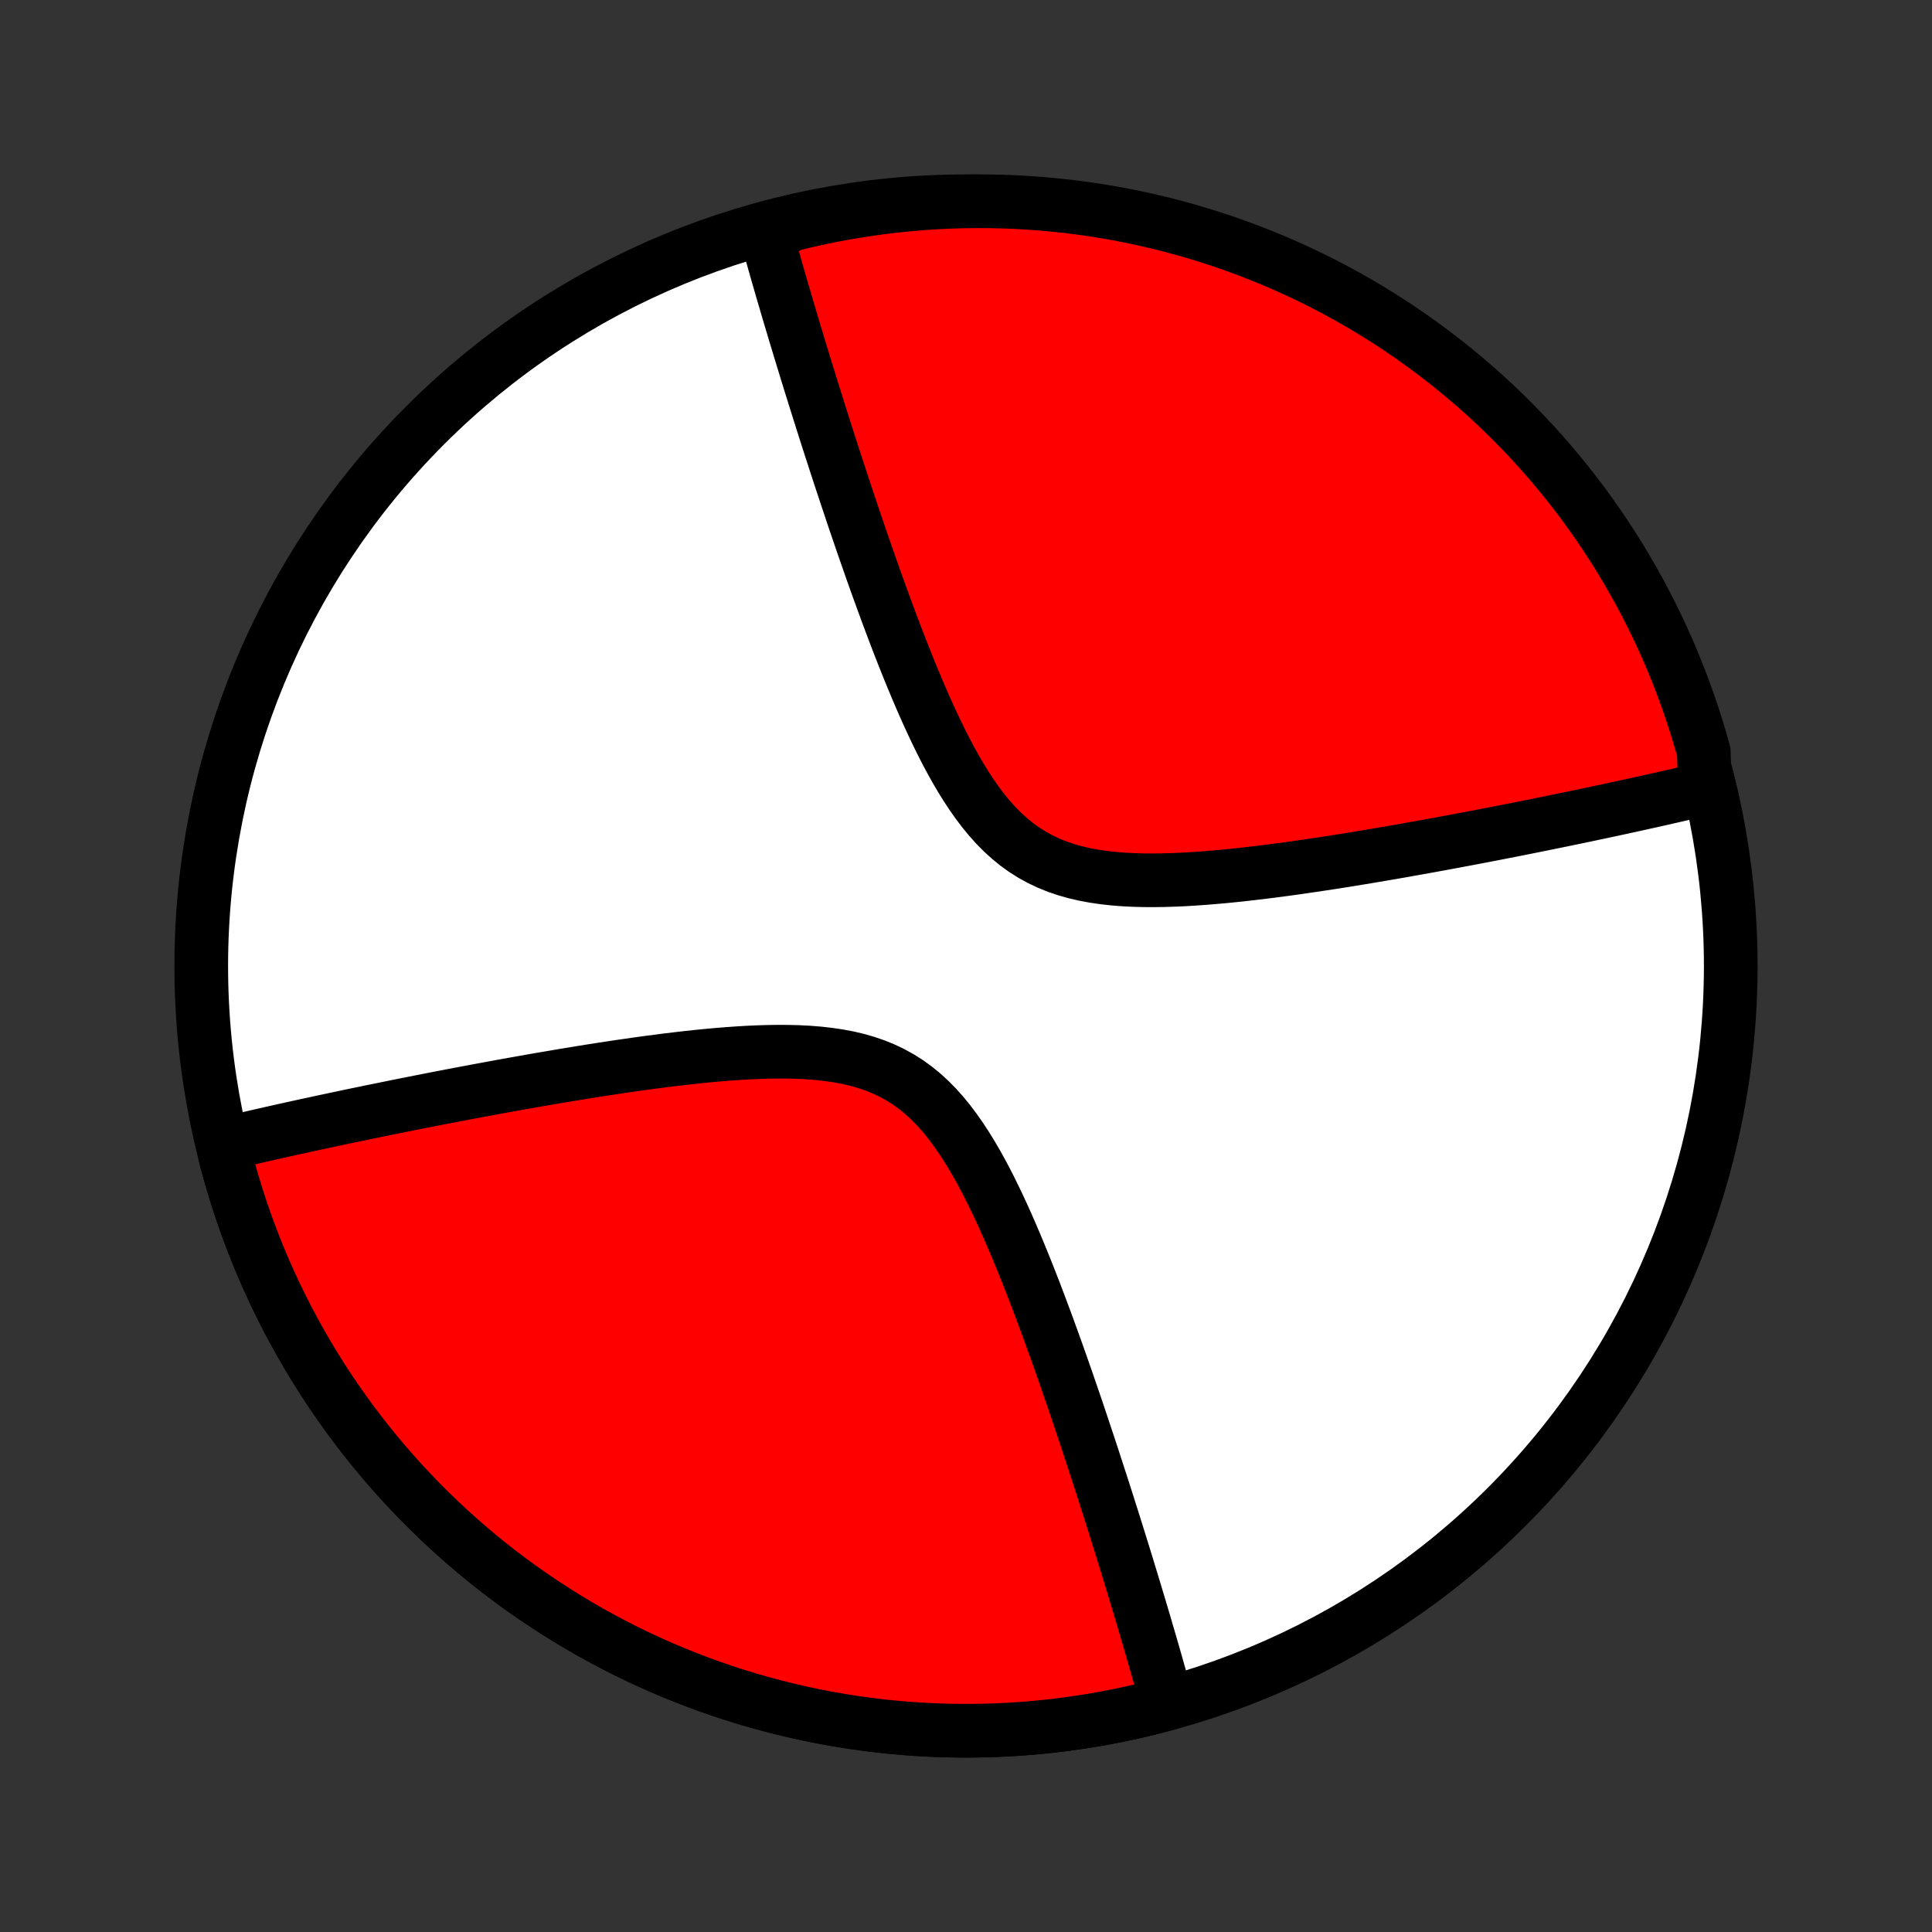 <?xml version="1.0" encoding="utf-8" standalone="no"?>
<!DOCTYPE svg PUBLIC "-//W3C//DTD SVG 1.1//EN"
  "http://www.w3.org/Graphics/SVG/1.1/DTD/svg11.dtd">
<!-- Created with matplotlib (http://matplotlib.org/) -->
<svg height="72pt" version="1.1" viewBox="0 0 72 72" width="72pt" xmlns="http://www.w3.org/2000/svg" xmlns:xlink="http://www.w3.org/1999/xlink">
 <rect x="0" y="0" width="72" height="72" fill="#333333" stroke="none"/>
 <defs>
  <style type="text/css">
*{stroke-linecap:butt;stroke-linejoin:round;}
  </style>
 </defs>
 <g id="figure_1">
  <g id="patch_1">
   <path d="
M0 72
L72 72
L72 0
L0 0
z
" style="fill:none;"/>
  </g>
  <g id="axes_1">
   <g id="PatchCollection_1">
    <defs>
     <path d="
M36 -7.5
C43.558 -7.5 50.808 -10.503 56.153 -15.848
C61.497 -21.192 64.5 -28.442 64.5 -36
C64.5 -43.558 61.497 -50.808 56.153 -56.153
C50.808 -61.497 43.558 -64.5 36 -64.5
C28.442 -64.5 21.192 -61.497 15.848 -56.153
C10.503 -50.808 7.5 -43.558 7.5 -36
C7.5 -28.442 10.503 -21.192 15.848 -15.848
C21.192 -10.503 28.442 -7.5 36 -7.5
z
" id="C0_0_a811fe30f3"/>
     <path d="
M43.504 -8.506
L43.456 -8.678
L43.408 -8.852
L43.36 -9.027
L43.311 -9.203
L43.261 -9.38
L43.211 -9.559
L43.16 -9.738
L43.109 -9.919
L43.057 -10.102
L43.004 -10.286
L42.951 -10.471
L42.897 -10.658
L42.842 -10.846
L42.787 -11.036
L42.73 -11.227
L42.674 -11.421
L42.616 -11.616
L42.558 -11.813
L42.498 -12.012
L42.438 -12.213
L42.377 -12.415
L42.316 -12.62
L42.253 -12.827
L42.19 -13.037
L42.125 -13.248
L42.06 -13.462
L41.994 -13.678
L41.927 -13.897
L41.858 -14.118
L41.789 -14.342
L41.718 -14.568
L41.647 -14.797
L41.574 -15.029
L41.501 -15.264
L41.425 -15.502
L41.349 -15.742
L41.272 -15.986
L41.193 -16.233
L41.113 -16.483
L41.031 -16.736
L40.948 -16.992
L40.864 -17.252
L40.778 -17.515
L40.691 -17.782
L40.602 -18.052
L40.511 -18.326
L40.419 -18.603
L40.325 -18.884
L40.23 -19.169
L40.133 -19.457
L40.033 -19.749
L39.932 -20.044
L39.829 -20.344
L39.724 -20.647
L39.617 -20.953
L39.508 -21.264
L39.397 -21.577
L39.283 -21.895
L39.167 -22.215
L39.049 -22.54
L38.928 -22.867
L38.805 -23.197
L38.679 -23.53
L38.551 -23.867
L38.419 -24.205
L38.285 -24.546
L38.148 -24.889
L38.007 -25.233
L37.863 -25.579
L37.716 -25.926
L37.565 -26.273
L37.41 -26.62
L37.251 -26.966
L37.087 -27.311
L36.919 -27.654
L36.746 -27.994
L36.567 -28.33
L36.383 -28.662
L36.192 -28.987
L35.995 -29.306
L35.79 -29.617
L35.578 -29.919
L35.358 -30.21
L35.129 -30.489
L34.89 -30.756
L34.642 -31.007
L34.383 -31.243
L34.114 -31.463
L33.834 -31.665
L33.543 -31.849
L33.242 -32.015
L32.93 -32.163
L32.608 -32.294
L32.277 -32.407
L31.937 -32.504
L31.589 -32.585
L31.234 -32.651
L30.872 -32.704
L30.506 -32.745
L30.135 -32.775
L29.76 -32.794
L29.383 -32.804
L29.003 -32.806
L28.623 -32.801
L28.241 -32.789
L27.86 -32.772
L27.479 -32.749
L27.099 -32.722
L26.72 -32.691
L26.343 -32.657
L25.968 -32.619
L25.596 -32.579
L25.226 -32.536
L24.86 -32.492
L24.496 -32.445
L24.136 -32.398
L23.78 -32.349
L23.427 -32.298
L23.078 -32.248
L22.733 -32.196
L22.392 -32.144
L22.055 -32.091
L21.722 -32.038
L21.394 -31.984
L21.069 -31.931
L20.749 -31.877
L20.433 -31.823
L20.121 -31.77
L19.813 -31.716
L19.51 -31.662
L19.21 -31.609
L18.915 -31.556
L18.623 -31.503
L18.336 -31.45
L18.052 -31.398
L17.773 -31.346
L17.497 -31.294
L17.225 -31.243
L16.956 -31.192
L16.692 -31.141
L16.431 -31.091
L16.173 -31.041
L15.919 -30.991
L15.668 -30.942
L15.42 -30.893
L15.176 -30.844
L14.934 -30.796
L14.696 -30.748
L14.461 -30.7
L14.229 -30.653
L13.999 -30.606
L13.772 -30.56
L13.548 -30.513
L13.327 -30.468
L13.108 -30.422
L12.891 -30.377
L12.678 -30.331
L12.466 -30.287
L12.257 -30.242
L12.05 -30.198
L11.845 -30.154
L11.642 -30.11
L11.441 -30.067
L11.242 -30.023
L11.045 -29.98
L10.85 -29.937
L10.657 -29.894
L10.466 -29.852
L10.276 -29.809
L10.088 -29.767
L9.901 -29.724
L9.717 -29.682
L9.533 -29.64
L9.351 -29.598
L9.171 -29.557
L8.991 -29.515
L8.813 -29.473
L8.637 -29.431
L8.461 -29.39
L8.407 -28.865
L8.536 -28.385
L8.673 -27.907
L8.819 -27.431
L8.972 -26.958
L9.134 -26.488
L9.304 -26.02
L9.483 -25.556
L9.669 -25.095
L9.863 -24.637
L10.066 -24.182
L10.276 -23.732
L10.494 -23.285
L10.72 -22.841
L10.953 -22.402
L11.194 -21.967
L11.443 -21.536
L11.699 -21.11
L11.963 -20.688
L12.234 -20.271
L12.512 -19.858
L12.797 -19.451
L13.089 -19.049
L13.389 -18.651
L13.695 -18.259
L14.008 -17.873
L14.328 -17.492
L14.654 -17.116
L14.987 -16.747
L15.326 -16.383
L15.671 -16.025
L16.023 -15.673
L16.381 -15.328
L16.745 -14.988
L17.114 -14.656
L17.49 -14.329
L17.871 -14.009
L18.257 -13.696
L18.649 -13.39
L19.047 -13.091
L19.449 -12.798
L19.856 -12.513
L20.269 -12.235
L20.686 -11.964
L21.108 -11.7
L21.534 -11.444
L21.965 -11.195
L22.4 -10.954
L22.839 -10.721
L23.282 -10.495
L23.729 -10.277
L24.18 -10.067
L24.634 -9.864
L25.092 -9.67
L25.554 -9.484
L26.018 -9.305
L26.485 -9.135
L26.956 -8.973
L27.429 -8.819
L27.904 -8.674
L28.383 -8.537
L28.863 -8.408
L29.346 -8.288
L29.83 -8.176
L30.317 -8.072
L30.805 -7.977
L31.295 -7.891
L31.786 -7.813
L32.279 -7.744
L32.773 -7.683
L33.267 -7.631
L33.763 -7.588
L34.259 -7.553
L34.756 -7.527
L35.253 -7.51
L35.75 -7.501
L36.248 -7.501
L36.745 -7.51
L37.242 -7.527
L37.739 -7.553
L38.235 -7.588
L38.73 -7.631
L39.225 -7.683
L39.719 -7.744
L40.211 -7.813
L40.703 -7.891
L41.193 -7.977
L41.681 -8.072
L42.167 -8.175
L42.652 -8.287
z
" id="C0_1_0d1ee27d1c"/>
     <path d="
M63.539 -42.61
L63.363 -42.569
L63.187 -42.527
L63.009 -42.485
L62.83 -42.443
L62.649 -42.402
L62.467 -42.36
L62.283 -42.318
L62.099 -42.276
L61.912 -42.233
L61.724 -42.191
L61.534 -42.148
L61.343 -42.106
L61.15 -42.063
L60.955 -42.02
L60.758 -41.977
L60.559 -41.934
L60.358 -41.89
L60.155 -41.846
L59.95 -41.802
L59.743 -41.758
L59.534 -41.713
L59.322 -41.669
L59.109 -41.623
L58.892 -41.578
L58.673 -41.532
L58.452 -41.487
L58.228 -41.44
L58.001 -41.394
L57.772 -41.347
L57.539 -41.3
L57.304 -41.252
L57.066 -41.204
L56.824 -41.156
L56.58 -41.107
L56.332 -41.058
L56.081 -41.009
L55.827 -40.959
L55.569 -40.909
L55.308 -40.859
L55.044 -40.808
L54.775 -40.757
L54.503 -40.706
L54.227 -40.654
L53.948 -40.602
L53.664 -40.55
L53.377 -40.497
L53.085 -40.444
L52.79 -40.391
L52.49 -40.338
L52.187 -40.284
L51.879 -40.23
L51.567 -40.177
L51.251 -40.123
L50.931 -40.069
L50.606 -40.016
L50.278 -39.962
L49.945 -39.909
L49.608 -39.856
L49.267 -39.804
L48.922 -39.752
L48.573 -39.702
L48.22 -39.651
L47.864 -39.602
L47.504 -39.555
L47.14 -39.508
L46.774 -39.464
L46.404 -39.421
L46.032 -39.381
L45.657 -39.343
L45.28 -39.309
L44.901 -39.278
L44.521 -39.251
L44.14 -39.228
L43.759 -39.211
L43.377 -39.199
L42.997 -39.194
L42.617 -39.196
L42.24 -39.206
L41.865 -39.225
L41.494 -39.255
L41.128 -39.296
L40.766 -39.349
L40.411 -39.415
L40.063 -39.496
L39.723 -39.593
L39.392 -39.706
L39.07 -39.837
L38.758 -39.985
L38.457 -40.151
L38.166 -40.335
L37.886 -40.537
L37.617 -40.757
L37.358 -40.993
L37.11 -41.244
L36.871 -41.511
L36.642 -41.79
L36.422 -42.081
L36.21 -42.383
L36.005 -42.694
L35.808 -43.013
L35.617 -43.339
L35.433 -43.67
L35.254 -44.006
L35.081 -44.346
L34.913 -44.689
L34.749 -45.034
L34.59 -45.38
L34.435 -45.727
L34.284 -46.074
L34.137 -46.421
L33.993 -46.767
L33.852 -47.111
L33.715 -47.454
L33.581 -47.795
L33.449 -48.133
L33.321 -48.469
L33.195 -48.803
L33.072 -49.133
L32.951 -49.461
L32.833 -49.785
L32.717 -50.105
L32.603 -50.423
L32.492 -50.736
L32.383 -51.047
L32.276 -51.353
L32.171 -51.656
L32.068 -51.956
L31.967 -52.251
L31.867 -52.543
L31.77 -52.831
L31.675 -53.116
L31.581 -53.397
L31.489 -53.674
L31.398 -53.948
L31.309 -54.218
L31.222 -54.484
L31.136 -54.748
L31.052 -55.008
L30.969 -55.264
L30.887 -55.517
L30.807 -55.767
L30.728 -56.014
L30.651 -56.258
L30.575 -56.498
L30.5 -56.736
L30.426 -56.971
L30.353 -57.203
L30.282 -57.432
L30.211 -57.658
L30.142 -57.882
L30.073 -58.103
L30.006 -58.322
L29.94 -58.538
L29.875 -58.752
L29.81 -58.963
L29.747 -59.173
L29.684 -59.38
L29.622 -59.584
L29.562 -59.787
L29.502 -59.988
L29.442 -60.187
L29.384 -60.384
L29.326 -60.579
L29.27 -60.773
L29.213 -60.964
L29.158 -61.154
L29.103 -61.342
L29.049 -61.529
L28.996 -61.714
L28.943 -61.898
L28.891 -62.081
L28.84 -62.262
L28.789 -62.441
L28.738 -62.62
L28.689 -62.797
L28.64 -62.973
L28.591 -63.148
L28.977 -63.322
L29.461 -63.621
L29.946 -63.74
L30.433 -63.849
L30.921 -63.951
L31.412 -64.044
L31.903 -64.128
L32.396 -64.204
L32.89 -64.271
L33.385 -64.33
L33.88 -64.38
L34.377 -64.421
L34.874 -64.454
L35.371 -64.478
L35.868 -64.493
L36.366 -64.5
L36.863 -64.498
L37.36 -64.487
L37.857 -64.468
L38.353 -64.439
L38.848 -64.403
L39.343 -64.357
L39.836 -64.303
L40.328 -64.241
L40.819 -64.169
L41.309 -64.09
L41.797 -64.001
L42.283 -63.904
L42.767 -63.799
L43.249 -63.685
L43.729 -63.563
L44.206 -63.432
L44.682 -63.293
L45.154 -63.145
L45.624 -62.99
L46.09 -62.826
L46.554 -62.654
L47.014 -62.474
L47.471 -62.286
L47.925 -62.089
L48.375 -61.885
L48.821 -61.673
L49.264 -61.453
L49.702 -61.226
L50.136 -60.99
L50.566 -60.747
L50.991 -60.497
L51.411 -60.239
L51.828 -59.974
L52.239 -59.701
L52.645 -59.421
L53.046 -59.134
L53.442 -58.84
L53.833 -58.539
L54.218 -58.231
L54.598 -57.917
L54.972 -57.595
L55.34 -57.268
L55.703 -56.933
L56.059 -56.593
L56.409 -56.245
L56.754 -55.892
L57.091 -55.533
L57.422 -55.168
L57.747 -54.797
L58.066 -54.42
L58.377 -54.038
L58.682 -53.65
L58.979 -53.257
L59.27 -52.858
L59.554 -52.455
L59.83 -52.046
L60.099 -51.633
L60.361 -51.214
L60.616 -50.791
L60.862 -50.364
L61.102 -49.932
L61.334 -49.496
L61.558 -49.056
L61.774 -48.612
L61.982 -48.164
L62.183 -47.712
L62.375 -47.257
L62.559 -46.798
L62.736 -46.336
L62.904 -45.871
L63.064 -45.403
L63.216 -44.932
L63.359 -44.459
L63.495 -43.982
z
" id="C0_2_a9a4ceb3d6"/>
    </defs>
    <g clip-path="url(#p1bffca34e9)">
     <use style="fill:#ffffff;stroke:#000000;stroke-width:2.0;" x="0.0" xlink:href="#C0_0_a811fe30f3" y="72.0"/>
    </g>
    <g clip-path="url(#p1bffca34e9)">
     <use style="fill:#ff0000;stroke:#000000;stroke-width:2.0;" x="0.0" xlink:href="#C0_1_0d1ee27d1c" y="72.0"/>
    </g>
    <g clip-path="url(#p1bffca34e9)">
     <use style="fill:#ff0000;stroke:#000000;stroke-width:2.0;" x="0.0" xlink:href="#C0_2_a9a4ceb3d6" y="72.0"/>
    </g>
   </g>
  </g>
 </g>
 <defs>
  <clipPath id="p1bffca34e9">
   <rect height="72.0" width="72.0" x="0.0" y="0.0"/>
  </clipPath>
 </defs>
</svg>
